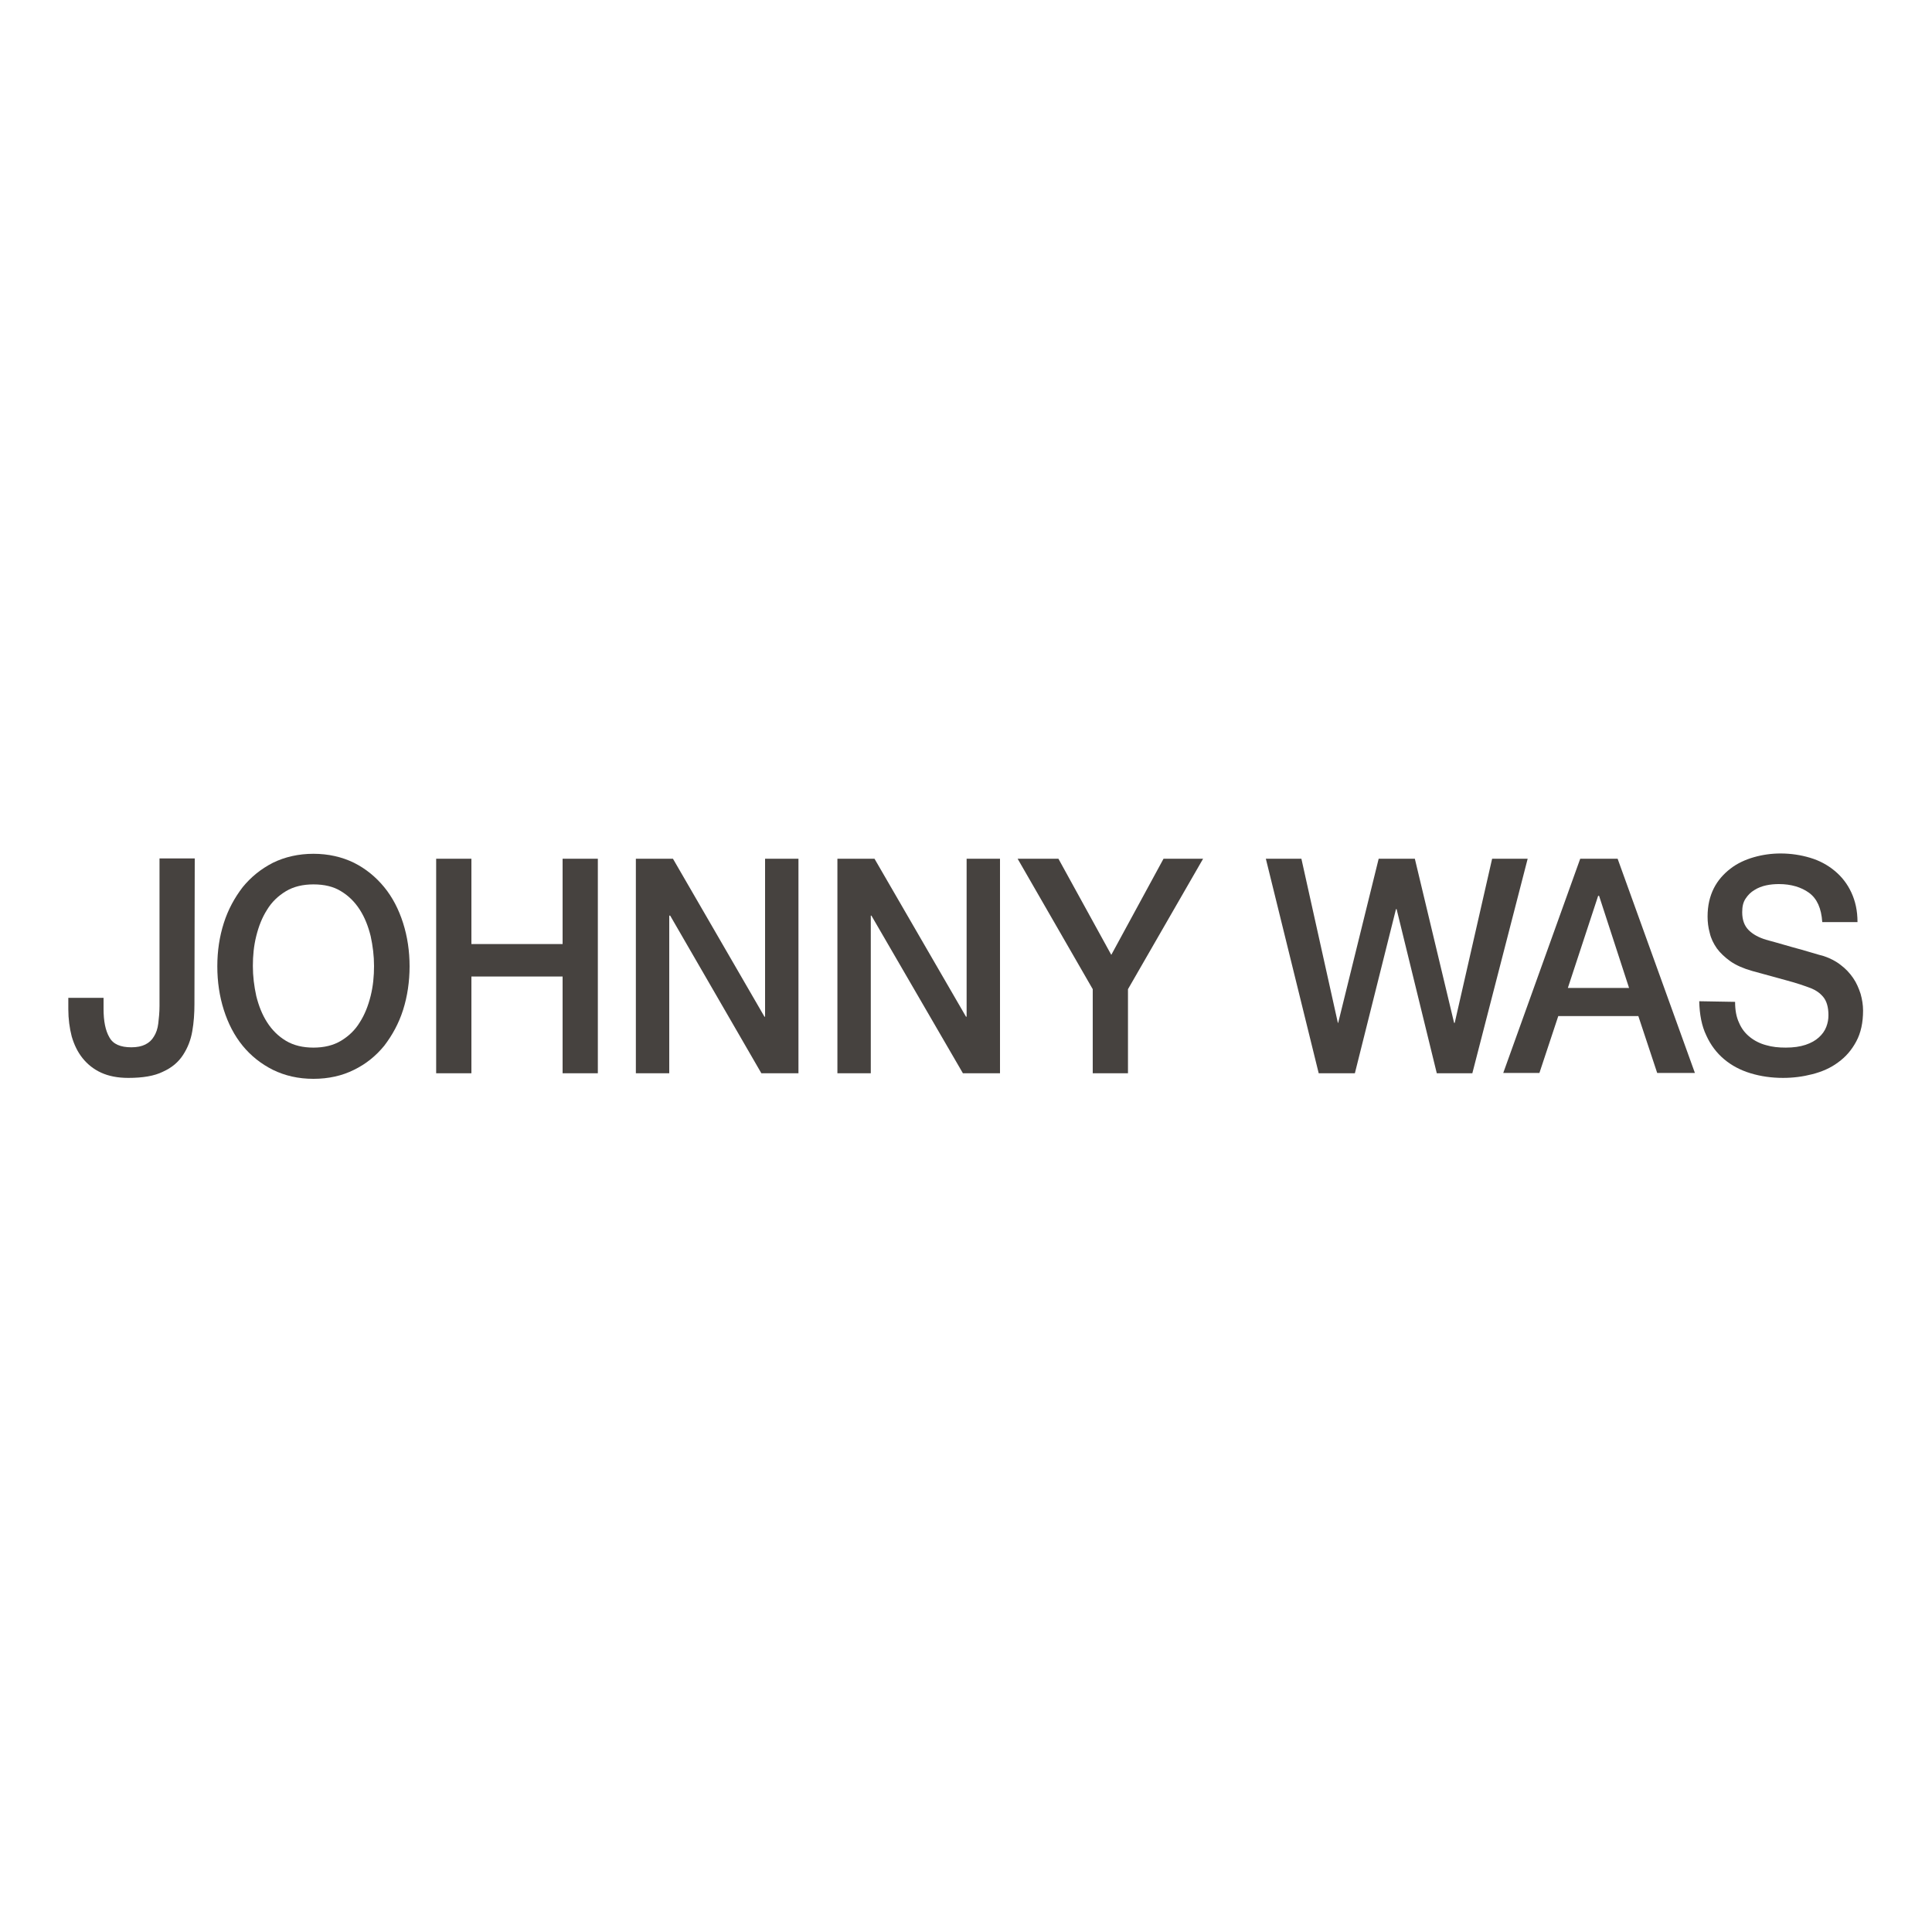<?xml version="1.0" encoding="utf-8"?>
<!-- Generator: Adobe Illustrator 25.2.3, SVG Export Plug-In . SVG Version: 6.00 Build 0)  -->
<svg version="1.2" baseProfile="tiny-ps" xmlns="http://www.w3.org/2000/svg" viewBox="0 0 625 625">
  <title>Logo - Johnny Was</title>
<g>
	<path fill="#46423F" d="M62.9,324.8c0,3-0.2,6-0.7,8.8c-0.5,2.9-1.5,5.4-3,7.7c-1.5,2.3-3.6,4.1-6.5,5.4c-2.8,1.4-6.6,2-11.2,2   c-3.5,0-6.4-0.6-8.8-1.7s-4.4-2.7-6-4.7s-2.7-4.3-3.5-7c-0.7-2.7-1.1-5.7-1.1-8.8v-3.7h11.4v3.6c0,3.9,0.6,7,1.9,9.2   c1.2,2.2,3.6,3.2,7.1,3.2c1.8,0,3.3-0.3,4.5-0.9c1.2-0.6,2.1-1.4,2.8-2.6c0.7-1.1,1.2-2.5,1.4-4.2c0.2-1.7,0.4-3.6,0.4-5.7v-47.7   h11.4L62.9,324.8L62.9,324.8z" />
	<path fill="#46423F" d="M101.4,286.1c-3.4,0-6.4,0.7-8.9,2.2c-2.5,1.5-4.6,3.5-6.1,6c-1.6,2.5-2.7,5.3-3.5,8.5   c-0.8,3.2-1.1,6.4-1.1,9.7c0,3.3,0.4,6.5,1.1,9.7c0.8,3.2,1.9,6,3.5,8.5c1.6,2.5,3.6,4.5,6.1,6c2.5,1.5,5.5,2.2,8.9,2.2   s6.4-0.7,8.9-2.2c2.5-1.5,4.6-3.5,6.1-6c1.6-2.5,2.7-5.3,3.5-8.5c0.8-3.2,1.1-6.4,1.1-9.7s-0.4-6.5-1.1-9.7c-0.8-3.2-1.9-6-3.5-8.5   c-1.6-2.5-3.6-4.5-6.1-6C107.9,286.8,104.9,286.1,101.4,286.1 M101.4,276.2c4.8,0,9.2,1,13.1,2.9c3.8,1.9,7.1,4.6,9.8,7.9   c2.7,3.3,4.7,7.2,6.1,11.6c1.4,4.4,2.1,9.1,2.1,14c0,4.9-0.7,9.7-2.1,14.1c-1.4,4.4-3.5,8.2-6.1,11.6c-2.7,3.3-5.9,5.9-9.8,7.8   c-3.8,1.9-8.2,2.9-13.1,2.9s-9.2-1-13.1-2.9c-3.8-1.9-7.1-4.5-9.8-7.8c-2.7-3.3-4.7-7.2-6.1-11.6c-1.4-4.4-2.1-9.1-2.1-14.1   c0-5,0.7-9.6,2.1-14c1.4-4.4,3.5-8.2,6.1-11.6c2.7-3.3,5.9-5.9,9.8-7.9C92.2,277.2,96.6,276.2,101.4,276.2" />
	<polygon fill="#46423F" points="182,277.8 182,305.4 152.5,305.4 152.5,277.8 141.1,277.8 141.1,347.2 152.5,347.2 152.5,315.9    182,315.9 182,347.2 193.4,347.2 193.4,277.8  " />
	<polygon fill="#46423F" points="247.5,277.8 247.5,328.9 247.3,328.9 217.7,277.8 205.7,277.8 205.7,347.2 216.5,347.2    216.5,296.2 216.8,296.2 246.3,347.2 258.3,347.2 258.3,277.8  " />
	<polygon fill="#46423F" points="312.7,277.8 312.7,328.9 312.5,328.9 282.9,277.8 270.9,277.8 270.9,347.2 281.7,347.2    281.7,296.2 281.9,296.2 311.5,347.2 323.5,347.2 323.5,277.8  " />
	<polygon fill="#46423F" points="376.4,277.8 359.5,308.9 342.4,277.8 329.2,277.8 353.5,320 353.5,347.2 364.9,347.2 364.9,320    389.2,277.8  " />
	<polygon fill="#46423F" points="482.7,277.8 470.6,330.9 470.4,330.9 457.7,277.8 446,277.8 432.9,330.9 432.8,330.9 421,277.8    409.5,277.8 426.6,347.2 438.3,347.2 451.6,294.1 451.8,294.1 464.8,347.2 476.3,347.2 494.2,277.8  " />
	<path fill="#46423F" d="M517,289.8h0.3l9.7,29.8h-19.8L517,289.8L517,289.8z M511.2,277.8l-24.9,69.3H498l6.1-18.4H530l6.1,18.4   h12.2l-25-69.3H511.2L511.2,277.8z" />
	<path fill="#46423F" d="M561.3,324.1c0,2.7,0.4,4.9,1.3,6.8c0.8,1.9,2,3.4,3.5,4.6c1.5,1.2,3.3,2.1,5.2,2.6c2,0.6,4.1,0.8,6.4,0.8   c2.5,0,4.6-0.3,6.4-0.9c1.8-0.6,3.2-1.4,4.3-2.4s1.9-2.1,2.4-3.4c0.5-1.3,0.7-2.5,0.7-3.8c0-2.6-0.6-4.6-1.7-5.9s-2.3-2.1-3.7-2.7   c-2.3-0.9-5-1.8-8-2.6s-6.8-1.9-11.3-3.1c-2.8-0.8-5.1-1.8-7-3.1c-1.8-1.3-3.3-2.7-4.4-4.2c-1.1-1.6-1.9-3.2-2.3-5   c-0.5-1.8-0.7-3.5-0.7-5.3c0-3.5,0.7-6.5,2-9.1s3.2-4.7,5.4-6.4s4.8-2.9,7.6-3.7c2.8-0.8,5.7-1.2,8.6-1.2c3.4,0,6.6,0.5,9.6,1.4   s5.6,2.3,7.9,4.2c2.3,1.9,4.1,4.2,5.4,7c1.3,2.8,2,5.9,2,9.6h-11.4c-0.3-4.5-1.7-7.6-4.3-9.5c-2.5-1.8-5.8-2.8-9.7-2.8   c-1.3,0-2.7,0.1-4.1,0.4c-1.4,0.3-2.7,0.8-3.8,1.5c-1.2,0.7-2.1,1.6-2.9,2.8c-0.8,1.2-1.1,2.6-1.1,4.4c0,2.5,0.7,4.4,2.1,5.8   c1.4,1.4,3.3,2.4,5.6,3.1c0.2,0.1,1.2,0.3,2.9,0.8c1.7,0.5,3.5,1,5.6,1.6c2.1,0.6,4.1,1.1,6,1.7c2,0.6,3.4,1,4.2,1.2   c2.1,0.7,4,1.7,5.5,2.9c1.6,1.2,2.9,2.6,4,4.2c1.1,1.6,1.8,3.3,2.4,5.1c0.5,1.8,0.8,3.6,0.8,5.4c0,3.9-0.7,7.2-2.2,10   c-1.5,2.8-3.4,5-5.9,6.8c-2.4,1.8-5.2,3-8.3,3.8s-6.2,1.2-9.5,1.2c-3.7,0-7.2-0.5-10.5-1.5c-3.3-1-6.1-2.5-8.5-4.5   c-2.4-2-4.4-4.6-5.8-7.7c-1.5-3.1-2.2-6.8-2.3-11.1L561.3,324.1L561.3,324.1z" />
</g>
</svg>